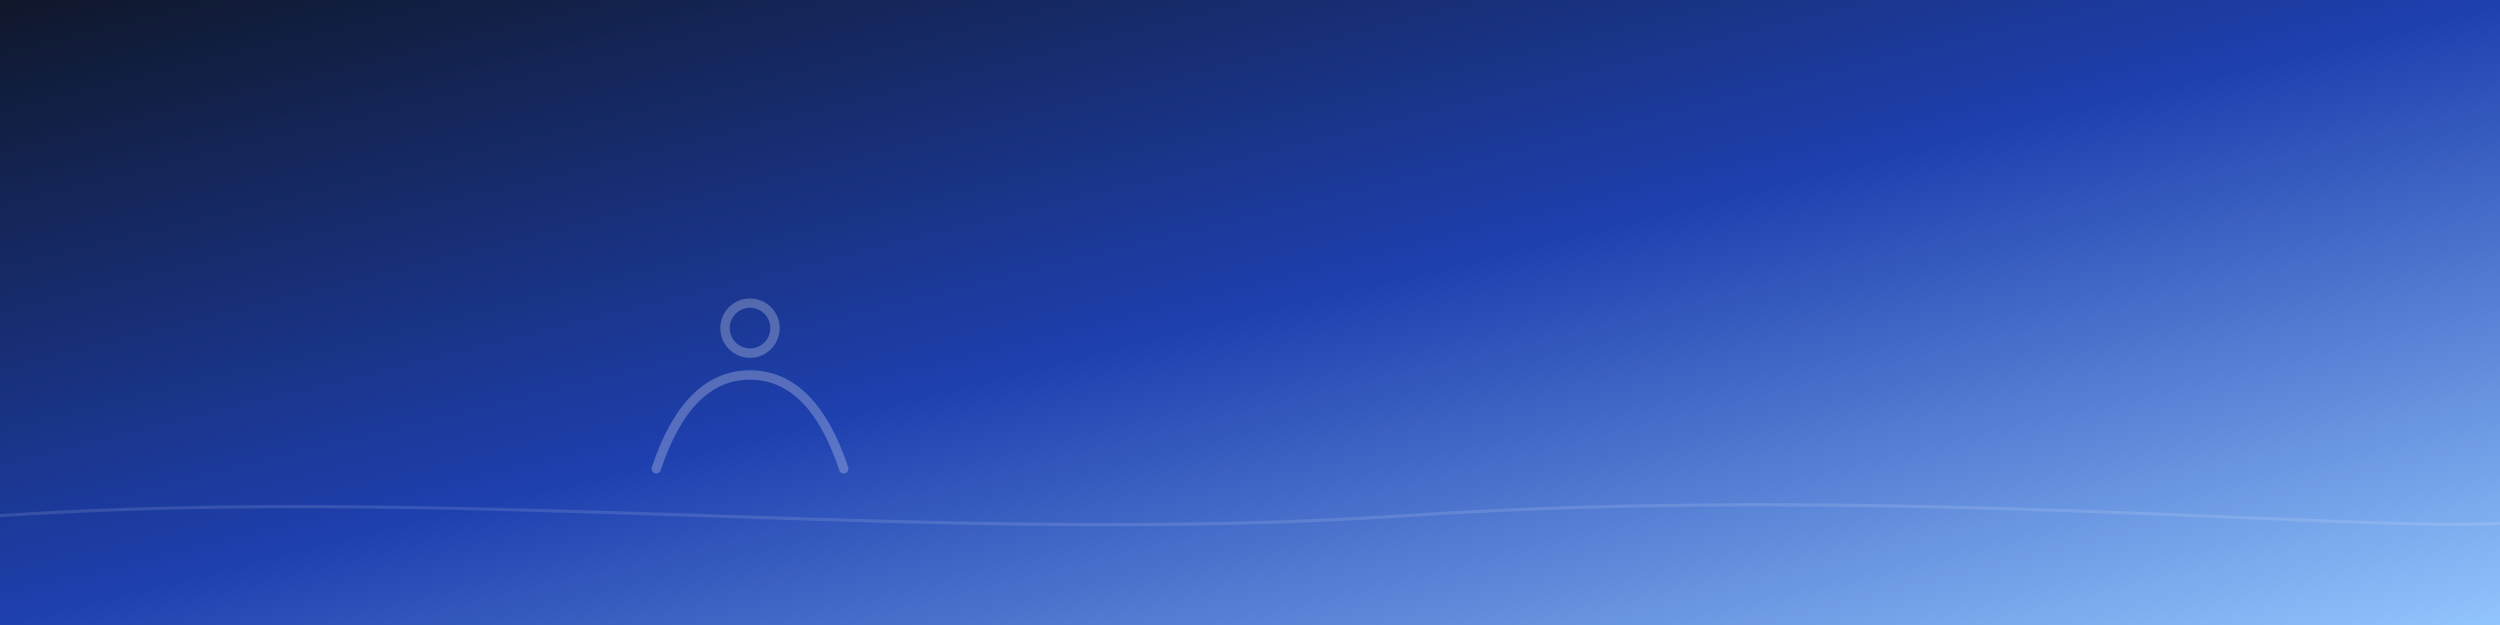 <svg xmlns="http://www.w3.org/2000/svg" width="1600" height="400" viewBox="0 0 1600 400">
  <rect x="0" y="0" width="1600" height="400" fill="#808080" stroke="none"/>
  <defs>
    <linearGradient id="g" x1="0%" y1="0%" x2="100%" y2="100%">
      <stop offset="0%" stop-color="#0f172a"/>
      <stop offset="50%" stop-color="#1e40af"/>
      <stop offset="100%" stop-color="#93c5fd"/>
    </linearGradient>
  </defs>
  <rect width="1600" height="400" fill="url(#g)"/>
  <g fill="none" stroke="rgba(255,255,255,0.25)" stroke-width="6" stroke-linecap="round" stroke-linejoin="round">
    <path d="M420 300 Q440 240 480 240 Q520 240 540 300"/>
    <circle cx="480" cy="210" r="16"/>
  </g>
  <g opacity="0.12" fill="none" stroke="#ffffff" stroke-width="2">
    <path d="M0 330 C300 310, 600 350, 900 330 S1500 340, 1600 335"/>
  </g>
</svg>

